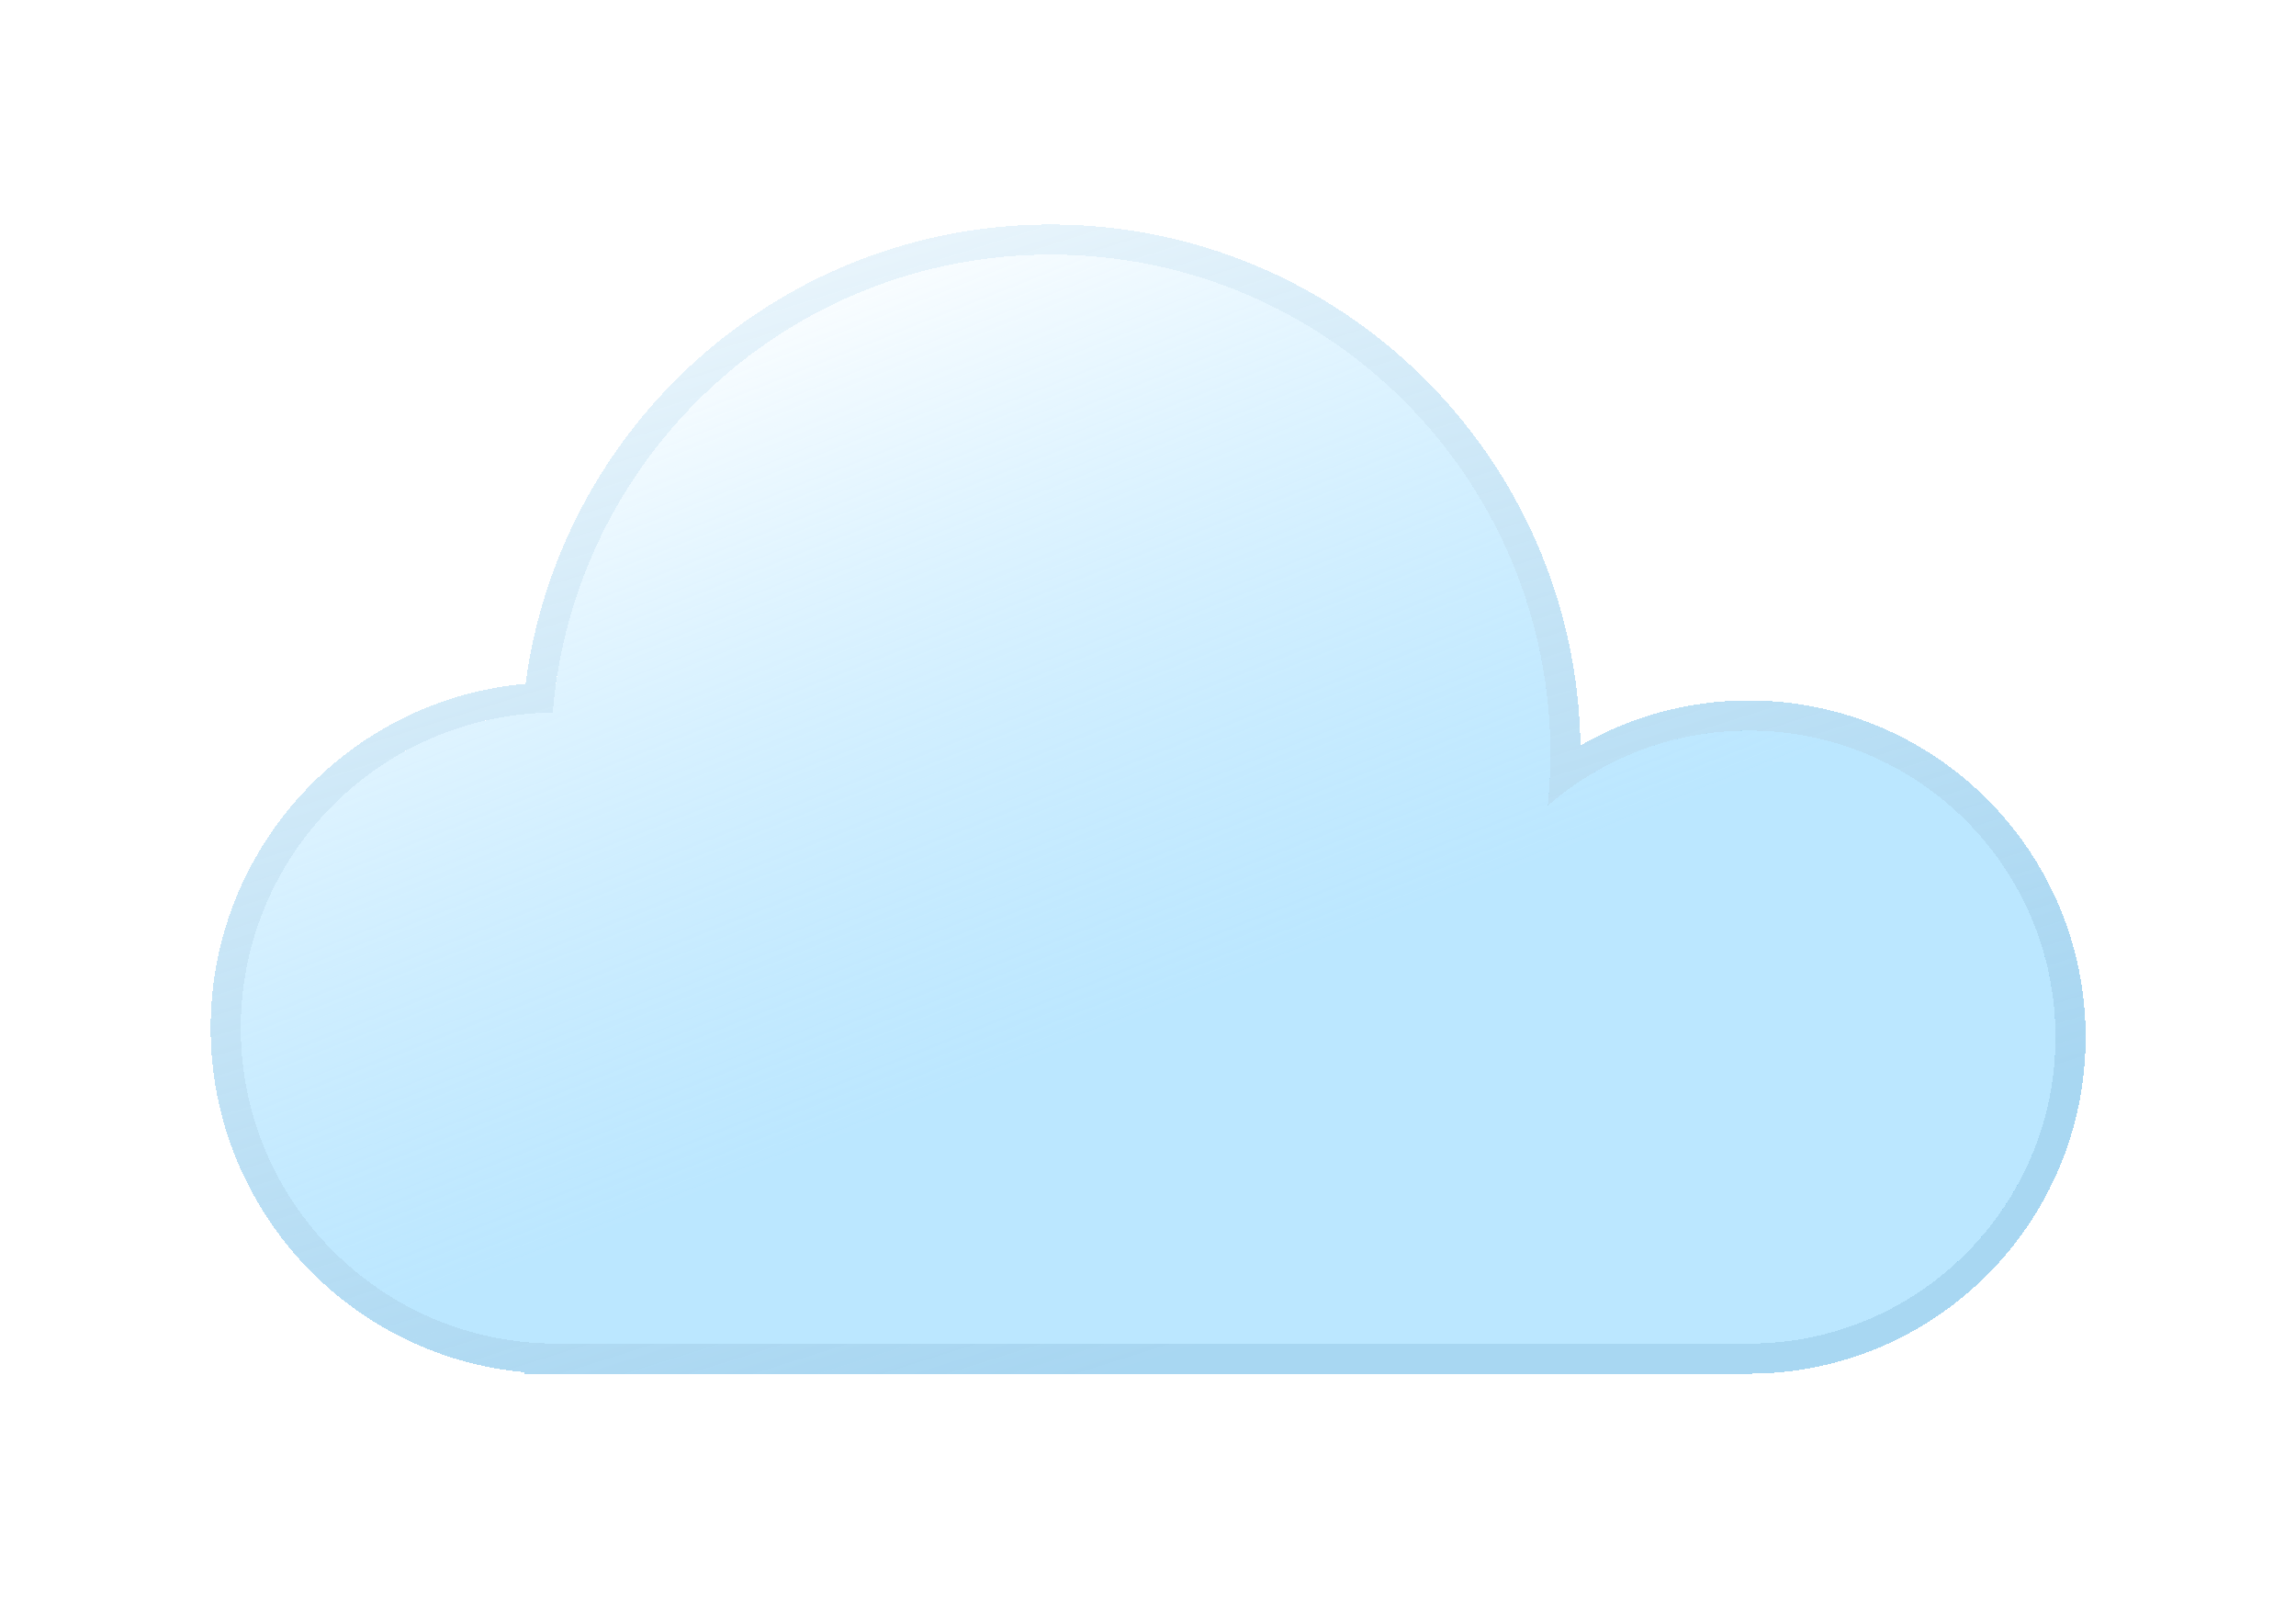 <svg width="109" height="76" viewBox="0 0 109 76" fill="none" xmlns="http://www.w3.org/2000/svg">
<g filter="url(#filter0_bd_1_151)">
<path fill-rule="evenodd" clip-rule="evenodd" d="M73.605 33.136C73.605 33.963 73.562 34.781 73.479 35.586C76.035 33.367 79.373 32.023 83.025 32.023C91.065 32.023 97.584 38.537 97.584 46.572C97.584 54.608 91.065 61.121 83.025 61.121C83.011 61.121 82.997 61.121 82.983 61.121H26.464C26.448 61.121 26.433 61.121 26.417 61.121C26.401 61.121 26.385 61.121 26.369 61.121H26.331V61.121C18.093 61.075 11.43 54.387 11.43 46.144C11.43 37.931 18.045 31.263 26.241 31.168C27.241 18.996 37.444 9.429 49.882 9.429C62.984 9.429 73.605 20.043 73.605 33.136Z" fill="url(#paint0_linear_1_151)" shape-rendering="crispEdges"/>
</g>
<g filter="url(#filter1_bd_1_151)">
<path fill-rule="evenodd" clip-rule="evenodd" d="M26.331 61.121C18.093 61.075 11.43 54.387 11.43 46.144C11.43 37.931 18.044 31.263 26.24 31.168C27.241 18.996 37.444 9.429 49.882 9.429C62.984 9.429 73.604 20.043 73.604 33.136C73.604 33.312 73.603 33.489 73.599 33.664C73.584 34.312 73.544 34.953 73.479 35.586C73.96 35.169 74.468 34.782 75.001 34.43C77.302 32.909 80.06 32.023 83.025 32.023C91.065 32.023 97.583 38.537 97.583 46.572C97.583 54.607 91.065 61.121 83.025 61.121L82.983 61.121H26.464L26.417 61.121L26.369 61.121L26.331 61.121ZM24.901 62.482C16.546 61.718 10 54.696 10 46.144C10 37.576 16.571 30.544 24.95 29.802C26.582 17.494 37.123 8 49.882 8C63.637 8 74.814 19.035 75.031 32.731C77.383 31.372 80.114 30.593 83.025 30.593C91.854 30.593 99.013 37.746 99.013 46.572C99.013 55.398 91.854 62.551 83.025 62.551L82.983 62.551H26.464L26.417 62.551L26.369 62.551H24.901V62.482Z" fill="url(#paint1_linear_1_151)" shape-rendering="crispEdges"/>
</g>
<defs>
<filter id="filter0_bd_1_151" x="1.474" y="2.128" width="106.066" height="71.605" filterUnits="userSpaceOnUse" color-interpolation-filters="sRGB">
<feFlood flood-opacity="0" result="BackgroundImageFix"/>
<feGaussianBlur in="BackgroundImageFix" stdDeviation="3.319"/>
<feComposite in2="SourceAlpha" operator="in" result="effect1_backgroundBlur_1_151"/>
<feColorMatrix in="SourceAlpha" type="matrix" values="0 0 0 0 0 0 0 0 0 0 0 0 0 0 0 0 0 0 127 0" result="hardAlpha"/>
<feOffset dy="2.655"/>
<feGaussianBlur stdDeviation="4.978"/>
<feComposite in2="hardAlpha" operator="out"/>
<feColorMatrix type="matrix" values="0 0 0 0 0 0 0 0 0 0 0 0 0 0 0 0 0 0 0.1 0"/>
<feBlend mode="normal" in2="effect1_backgroundBlur_1_151" result="effect2_dropShadow_1_151"/>
<feBlend mode="normal" in="SourceGraphic" in2="effect2_dropShadow_1_151" result="shape"/>
</filter>
<filter id="filter1_bd_1_151" x="0.044" y="0.698" width="108.925" height="74.464" filterUnits="userSpaceOnUse" color-interpolation-filters="sRGB">
<feFlood flood-opacity="0" result="BackgroundImageFix"/>
<feGaussianBlur in="BackgroundImageFix" stdDeviation="3.319"/>
<feComposite in2="SourceAlpha" operator="in" result="effect1_backgroundBlur_1_151"/>
<feColorMatrix in="SourceAlpha" type="matrix" values="0 0 0 0 0 0 0 0 0 0 0 0 0 0 0 0 0 0 127 0" result="hardAlpha"/>
<feOffset dy="2.655"/>
<feGaussianBlur stdDeviation="4.978"/>
<feComposite in2="hardAlpha" operator="out"/>
<feColorMatrix type="matrix" values="0 0 0 0 0 0 0 0 0 0 0 0 0 0 0 0 0 0 0.1 0"/>
<feBlend mode="normal" in2="effect1_backgroundBlur_1_151" result="effect2_dropShadow_1_151"/>
<feBlend mode="normal" in="SourceGraphic" in2="effect2_dropShadow_1_151" result="shape"/>
</filter>
<linearGradient id="paint0_linear_1_151" x1="38.207" y1="9.214" x2="58.907" y2="61.347" gradientUnits="userSpaceOnUse">
<stop stop-color="white"/>
<stop offset="0.708" stop-color="#9DDCFF" stop-opacity="0.69"/>
</linearGradient>
<linearGradient id="paint1_linear_1_151" x1="51.712" y1="-8.471" x2="80.318" y2="82.29" gradientUnits="userSpaceOnUse">
<stop stop-color="white"/>
<stop offset="0.714" stop-color="#85C6EC" stop-opacity="0.71"/>
</linearGradient>
</defs>
</svg>
